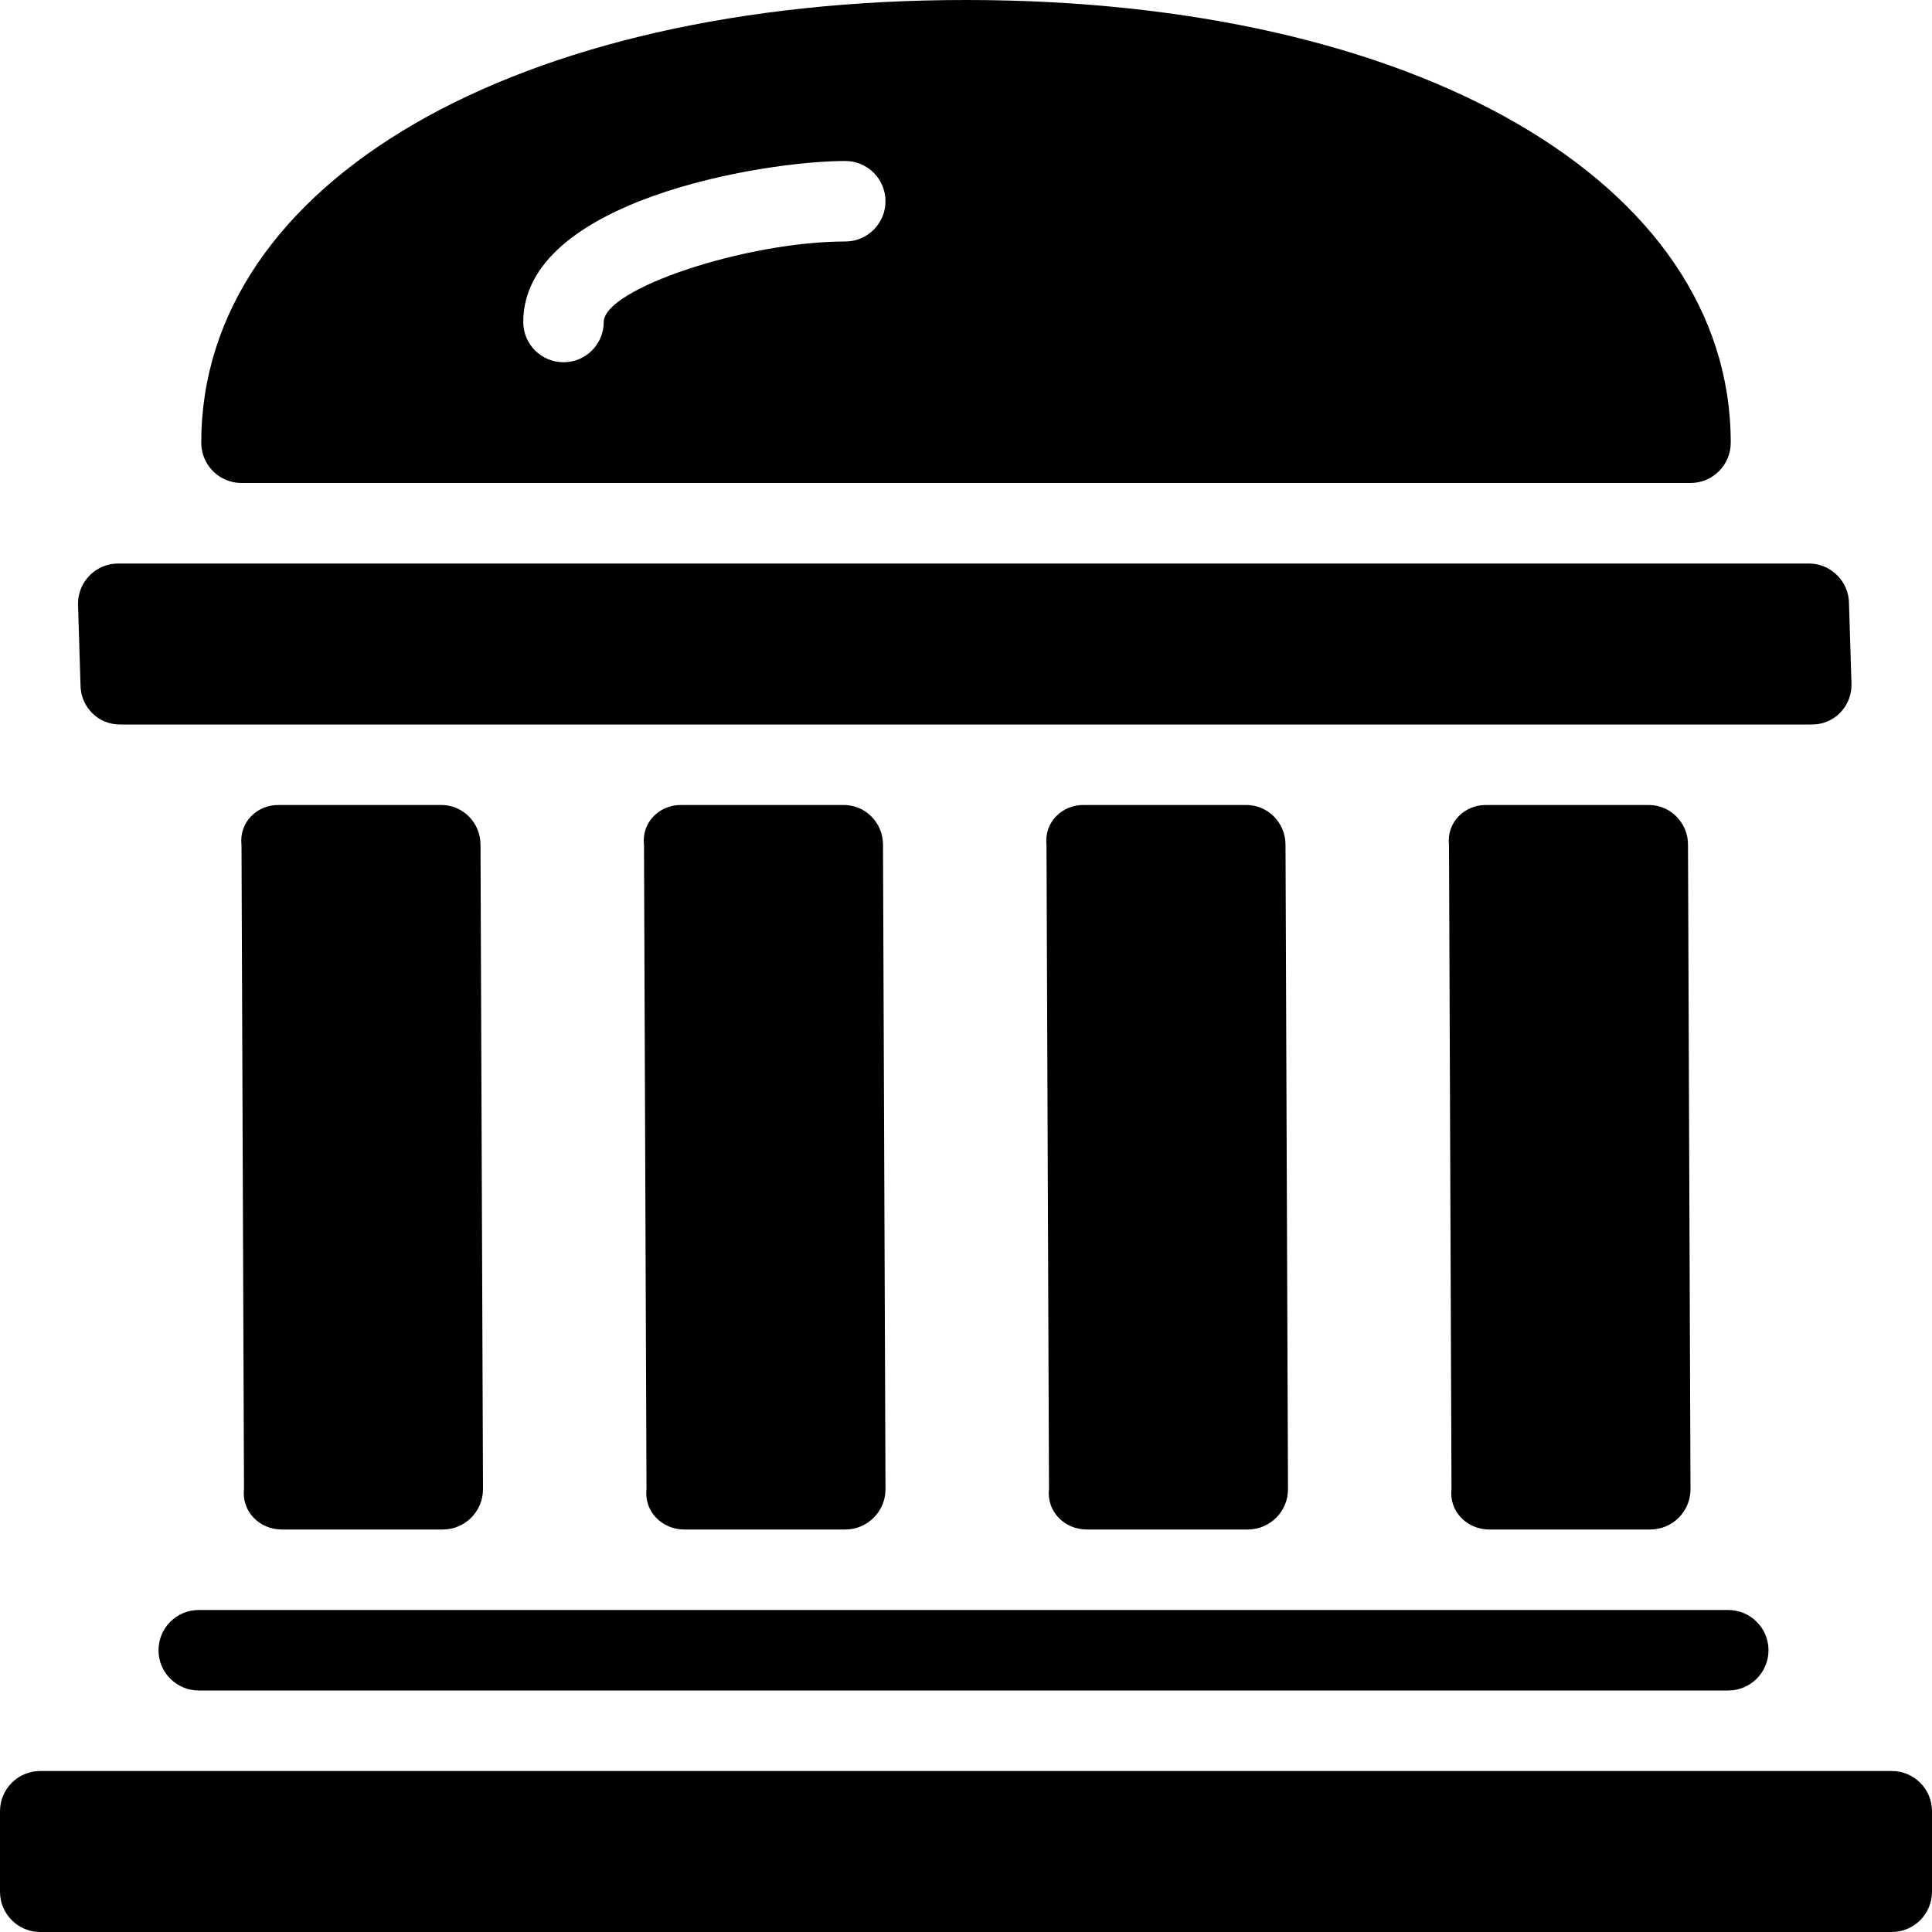 <?xml version="1.0" encoding="utf-8"?>
<!-- Generator: Adobe Illustrator 19.2.0, SVG Export Plug-In . SVG Version: 6.00 Build 0)  -->
<svg version="1.1" xmlns="http://www.w3.org/2000/svg" xmlns:xlink="http://www.w3.org/1999/xlink" x="0px" y="0px" width="24px"
	 height="24px" viewBox="0 0 24 24" enable-background="new 0 0 24 24" xml:space="preserve">
<g id="Filled_Icons">
	<g>
		<path d="M1.969,20.5L1.969,20.5c0,0.276,0.224,0.5,0.5,0.5h19c0.276,0,0.5-0.224,0.5-0.5l0,0c0-0.276-0.224-0.5-0.5-0.5h-19
			C2.192,20,1.969,20.224,1.969,20.5z"/>
		<path d="M5.5,19C5.776,19,6,18.776,6,18.5l-0.031-8.007c0-0.276-0.224-0.5-0.5-0.493h-2C3.192,9.993,2.969,10.217,3,10.493
			L3.031,18.5C3,18.776,3.224,19,3.5,19H5.5z"/>
		<path d="M10.5,19c0.276,0,0.5-0.224,0.5-0.5l-0.031-8.007c0-0.276-0.224-0.5-0.5-0.493h-2C8.192,9.993,7.969,10.217,8,10.493
			L8.031,18.5C8,18.776,8.224,19,8.5,19H10.5z"/>
		<path d="M15.5,19c0.276,0,0.5-0.224,0.5-0.5l-0.031-8.007c0-0.276-0.224-0.5-0.5-0.493h-2c-0.276-0.007-0.5,0.217-0.469,0.493
			l0.031,8.007C13,18.776,13.224,19,13.5,19H15.5z"/>
		<path d="M20.5,19c0.276,0,0.5-0.224,0.5-0.5l-0.031-8.007c0-0.276-0.224-0.5-0.5-0.493h-2c-0.276-0.007-0.5,0.217-0.469,0.493
			l0.031,8.007C18,18.776,18.224,19,18.5,19H20.5z"/>
		<path d="M3,6h18c0.276,0,0.5-0.224,0.5-0.5C21.5,2.262,17.593,0,12,0C6.406,0,2.5,2.262,2.5,5.5C2.5,5.776,2.724,6,3,6z M10.5,2
			C10.776,2,11,2.223,11,2.5C11,2.776,10.776,3,10.5,3c-1.234,0-3,0.588-3,1c0,0.276-0.224,0.5-0.5,0.5S6.5,4.276,6.5,4
			C6.5,2.492,9.475,2,10.5,2z"/>
		<path d="M1.5,9h21C22.776,9.007,23,8.783,23,8.507L22.969,7.5c0-0.276-0.224-0.5-0.5-0.5h-21c-0.276,0-0.5,0.224-0.5,0.5L1,8.507
			C1,8.783,1.224,9.007,1.5,9z"/>
		<path d="M23.5,22h-23C0.224,22,0,22.223,0,22.5v1C0,23.776,0.224,24,0.5,24h23c0.276,0,0.5-0.224,0.5-0.5v-1
			C24,22.223,23.776,22,23.5,22z"/>
	</g>
</g>
<g id="invisible_shape">
	<rect fill="none" width="24" height="24"/>
</g>
</svg>
